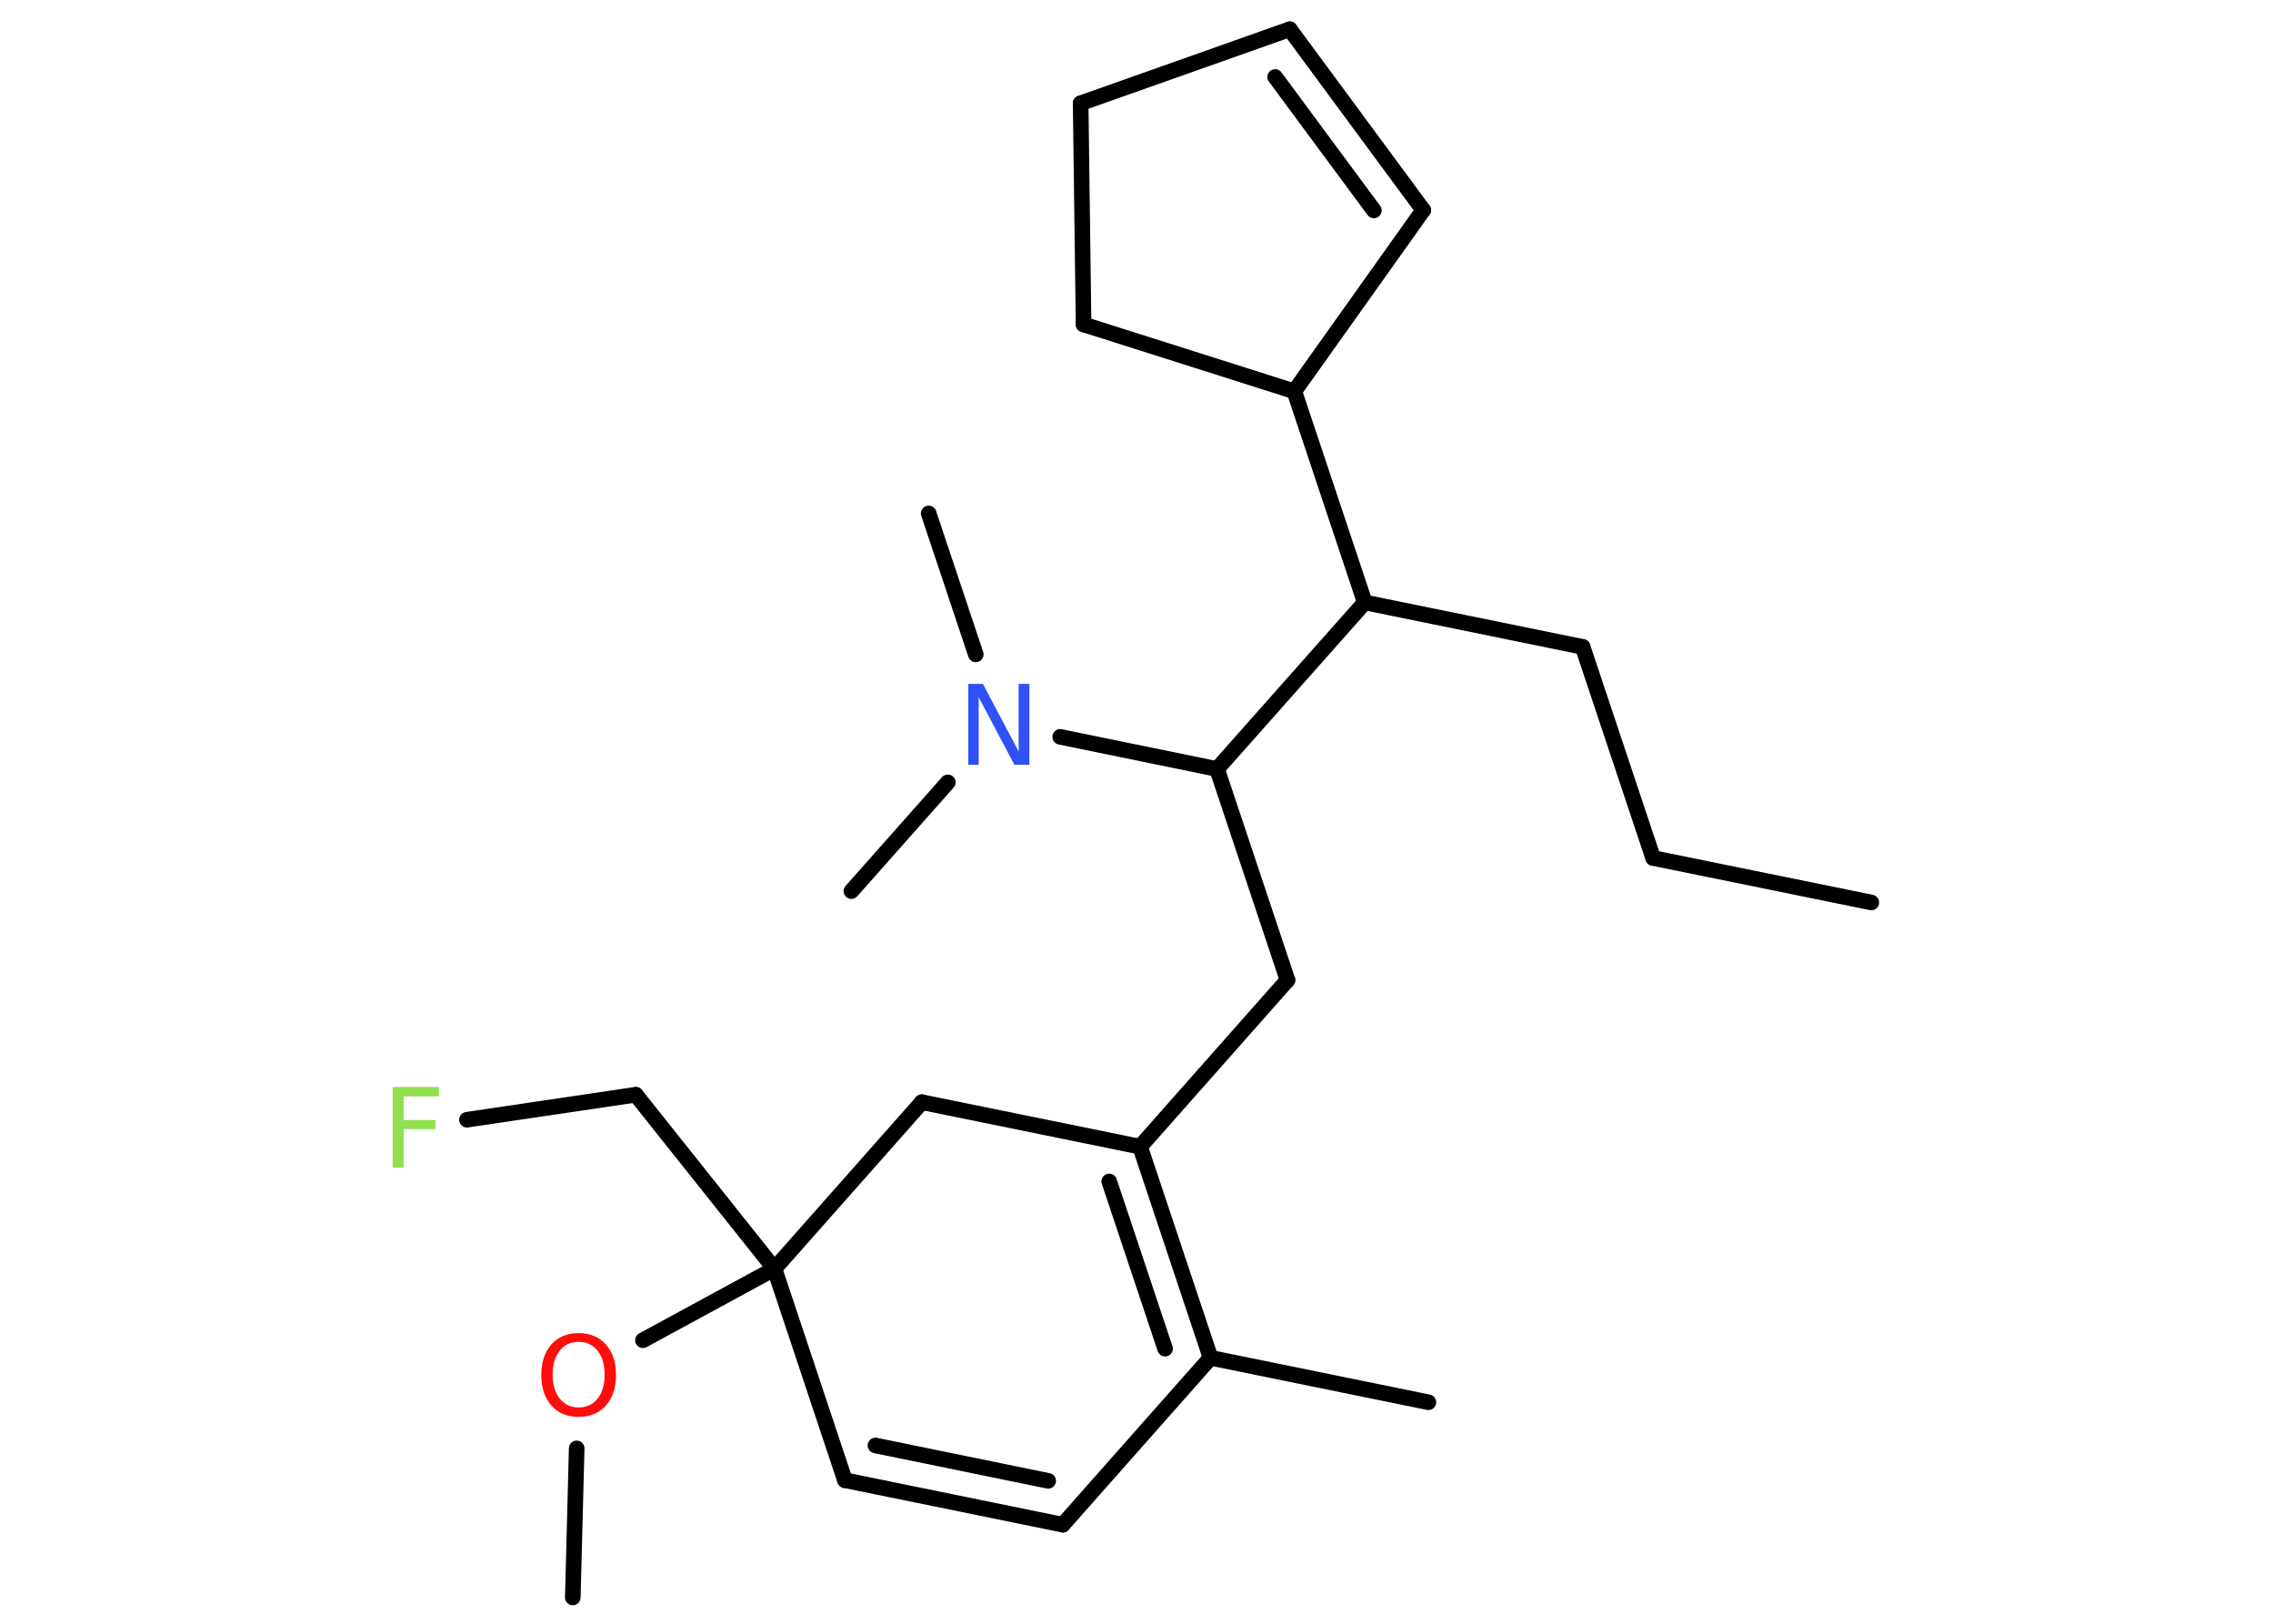 <?xml version='1.0' encoding='UTF-8'?>
<!DOCTYPE svg PUBLIC "-//W3C//DTD SVG 1.1//EN" "http://www.w3.org/Graphics/SVG/1.1/DTD/svg11.dtd">
<svg version='1.2' xmlns='http://www.w3.org/2000/svg' xmlns:xlink='http://www.w3.org/1999/xlink' width='70.0mm' height='50.0mm' viewBox='0 0 70.0 50.0'>
  <desc>Generated by the Chemistry Development Kit (http://github.com/cdk)</desc>
  <g stroke-linecap='round' stroke-linejoin='round' stroke='#000000' stroke-width='.48' fill='#90E050'>
    <rect x='.0' y='.0' width='70.0' height='50.0' fill='#FFFFFF' stroke='none'/>
    <g id='mol1' class='mol'>
      <line id='mol1bnd1' class='bond' x1='57.63' y1='27.79' x2='50.91' y2='26.42'/>
      <line id='mol1bnd2' class='bond' x1='50.91' y1='26.42' x2='48.74' y2='19.92'/>
      <line id='mol1bnd3' class='bond' x1='48.74' y1='19.92' x2='42.03' y2='18.55'/>
      <line id='mol1bnd4' class='bond' x1='42.03' y1='18.55' x2='39.86' y2='12.05'/>
      <line id='mol1bnd5' class='bond' x1='39.86' y1='12.05' x2='43.83' y2='6.47'/>
      <g id='mol1bnd6' class='bond'>
        <line x1='43.83' y1='6.47' x2='39.72' y2='.9'/>
        <line x1='42.31' y1='6.48' x2='39.27' y2='2.37'/>
      </g>
      <line id='mol1bnd7' class='bond' x1='39.72' y1='.9' x2='33.28' y2='3.18'/>
      <line id='mol1bnd8' class='bond' x1='33.28' y1='3.18' x2='33.37' y2='9.99'/>
      <line id='mol1bnd9' class='bond' x1='39.86' y1='12.05' x2='33.37' y2='9.99'/>
      <line id='mol1bnd10' class='bond' x1='42.03' y1='18.55' x2='37.48' y2='23.68'/>
      <line id='mol1bnd11' class='bond' x1='37.48' y1='23.68' x2='39.65' y2='30.18'/>
      <line id='mol1bnd12' class='bond' x1='39.65' y1='30.18' x2='35.11' y2='35.31'/>
      <g id='mol1bnd13' class='bond'>
        <line x1='37.28' y1='41.81' x2='35.11' y2='35.31'/>
        <line x1='35.88' y1='41.53' x2='34.16' y2='36.38'/>
      </g>
      <line id='mol1bnd14' class='bond' x1='37.28' y1='41.81' x2='43.99' y2='43.18'/>
      <line id='mol1bnd15' class='bond' x1='37.28' y1='41.81' x2='32.73' y2='46.95'/>
      <g id='mol1bnd16' class='bond'>
        <line x1='26.02' y1='45.58' x2='32.73' y2='46.95'/>
        <line x1='26.96' y1='44.51' x2='32.28' y2='45.6'/>
      </g>
      <line id='mol1bnd17' class='bond' x1='26.02' y1='45.58' x2='23.85' y2='39.07'/>
      <line id='mol1bnd18' class='bond' x1='23.85' y1='39.07' x2='19.58' y2='33.71'/>
      <line id='mol1bnd19' class='bond' x1='19.58' y1='33.71' x2='14.38' y2='34.48'/>
      <line id='mol1bnd20' class='bond' x1='23.85' y1='39.07' x2='19.8' y2='41.27'/>
      <line id='mol1bnd21' class='bond' x1='17.76' y1='44.6' x2='17.64' y2='49.19'/>
      <line id='mol1bnd22' class='bond' x1='23.85' y1='39.07' x2='28.39' y2='33.94'/>
      <line id='mol1bnd23' class='bond' x1='35.11' y1='35.31' x2='28.39' y2='33.94'/>
      <line id='mol1bnd24' class='bond' x1='37.48' y1='23.68' x2='32.65' y2='22.69'/>
      <line id='mol1bnd25' class='bond' x1='30.05' y1='20.15' x2='28.6' y2='15.81'/>
      <line id='mol1bnd26' class='bond' x1='29.19' y1='24.09' x2='26.22' y2='27.44'/>
      <path id='mol1atm19' class='atom' d='M12.09 33.47h1.43v.29h-1.09v.73h.98v.28h-.98v1.19h-.34v-2.49z' stroke='none'/>
      <path id='mol1atm20' class='atom' d='M17.82 41.32q-.37 .0 -.58 .27q-.22 .27 -.22 .74q.0 .47 .22 .74q.22 .27 .58 .27q.37 .0 .58 -.27q.22 -.27 .22 -.74q.0 -.47 -.22 -.74q-.22 -.27 -.58 -.27zM17.82 41.05q.52 .0 .84 .35q.31 .35 .31 .94q.0 .59 -.31 .94q-.31 .35 -.84 .35q-.53 .0 -.84 -.35q-.31 -.35 -.31 -.94q.0 -.59 .31 -.94q.31 -.35 .84 -.35z' stroke='none' fill='#FF0D0D'/>
      <path id='mol1atm23' class='atom' d='M29.82 21.06h.45l1.1 2.08v-2.08h.33v2.49h-.46l-1.1 -2.08v2.08h-.32v-2.49z' stroke='none' fill='#3050F8'/>
    </g>
  </g>
</svg>
